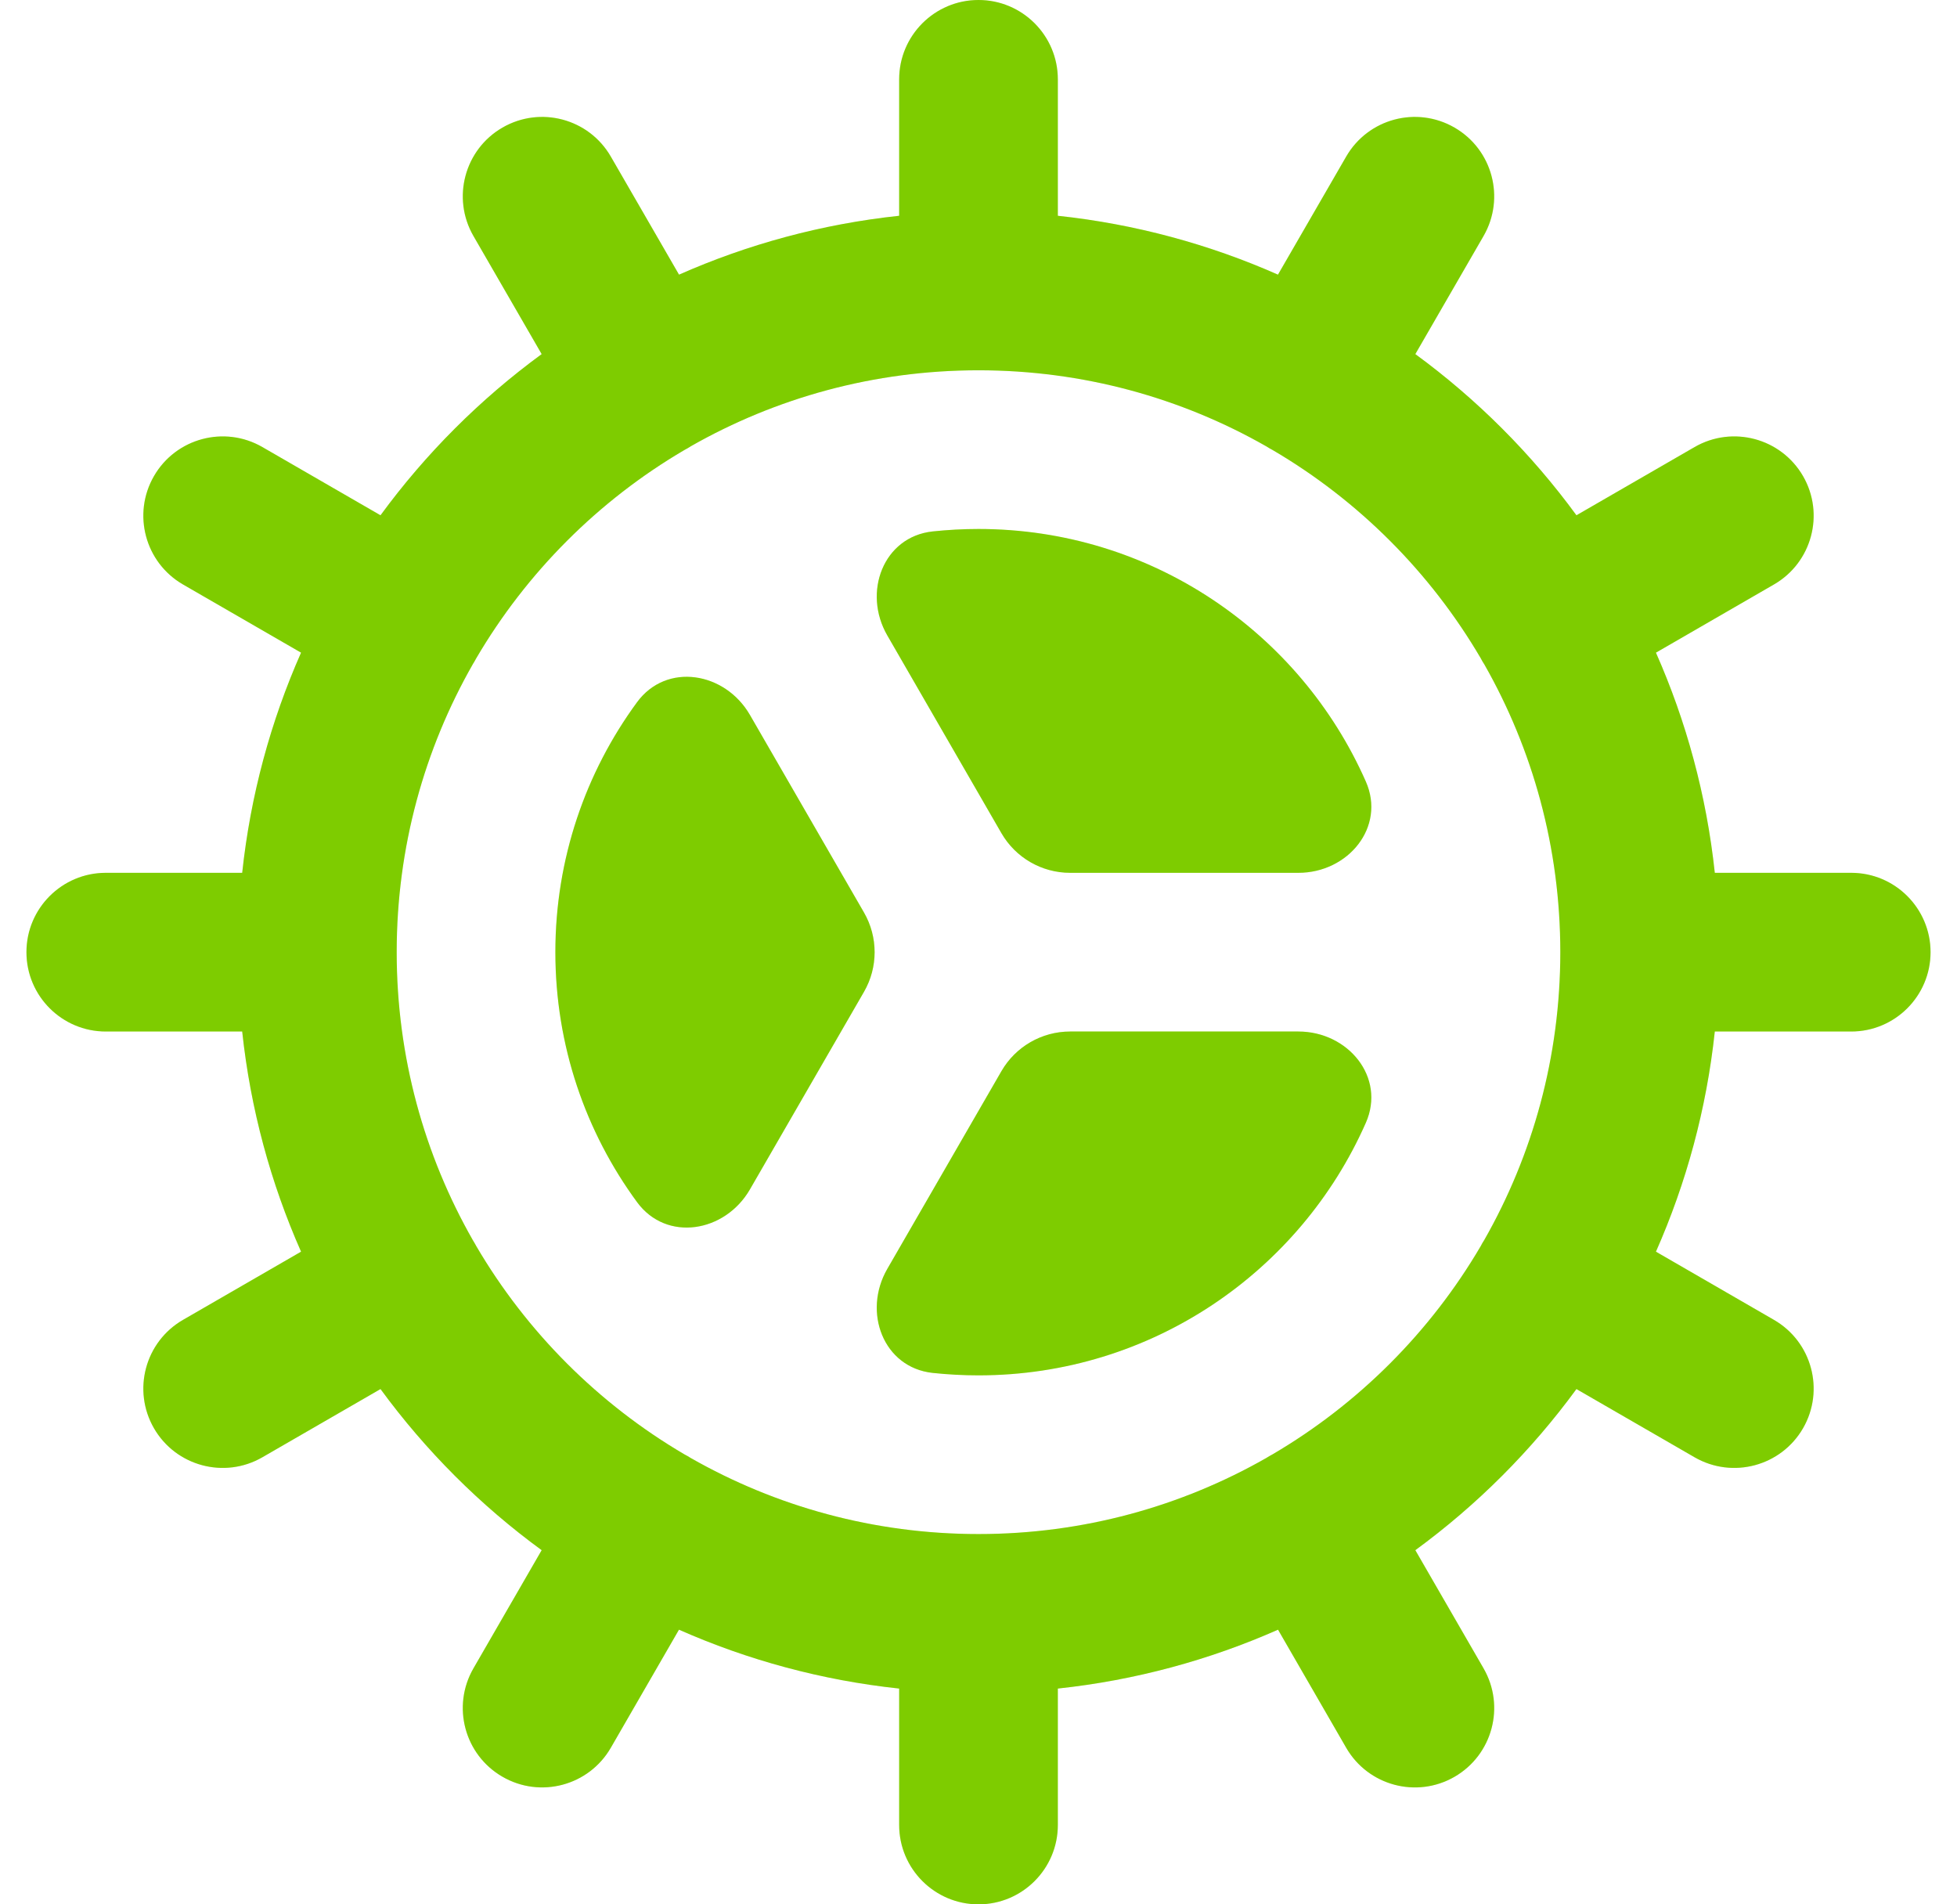 <svg width="37" height="36" viewBox="0 0 37 36" fill="none" xmlns="http://www.w3.org/2000/svg">
<path d="M24.548 16.5C25.489 16.5 26.203 15.634 25.823 14.774C24.582 11.962 21.77 10 18.5 10C18.207 10 17.919 10.016 17.634 10.046C16.699 10.147 16.305 11.198 16.776 12.013L18.933 15.75C19.201 16.214 19.696 16.5 20.232 16.5L24.548 16.5Z" fill="#9EFF00"/>
<path d="M24.548 16.5C25.489 16.5 26.203 15.634 25.823 14.774C24.582 11.962 21.77 10 18.5 10C18.207 10 17.919 10.016 17.634 10.046C16.699 10.147 16.305 11.198 16.776 12.013L18.933 15.75C19.201 16.214 19.696 16.5 20.232 16.5L24.548 16.5Z" fill="black" fill-opacity="0.2"/>
<path d="M14.179 13.516C13.708 12.7 12.601 12.516 12.044 13.275C11.073 14.599 10.5 16.233 10.5 18C10.5 19.768 11.073 21.401 12.044 22.725C12.601 23.485 13.708 23.3 14.179 22.484L16.335 18.75C16.603 18.286 16.603 17.714 16.335 17.25L14.179 13.516Z" fill="#9EFF00"/>
<path d="M14.179 13.516C13.708 12.7 12.601 12.516 12.044 13.275C11.073 14.599 10.5 16.233 10.5 18C10.5 19.768 11.073 21.401 12.044 22.725C12.601 23.485 13.708 23.3 14.179 22.484L16.335 18.75C16.603 18.286 16.603 17.714 16.335 17.25L14.179 13.516Z" fill="black" fill-opacity="0.2"/>
<path d="M16.776 23.987C16.305 24.802 16.699 25.853 17.634 25.954C17.919 25.984 18.208 26 18.5 26C21.77 26 24.582 24.038 25.823 21.226C26.203 20.366 25.489 19.5 24.548 19.5H20.232C19.696 19.5 19.201 19.786 18.933 20.25L16.776 23.987Z" fill="#9EFF00"/>
<path d="M16.776 23.987C16.305 24.802 16.699 25.853 17.634 25.954C17.919 25.984 18.208 26 18.5 26C21.77 26 24.582 24.038 25.823 21.226C26.203 20.366 25.489 19.5 24.548 19.5H20.232C19.696 19.5 19.201 19.786 18.933 20.25L16.776 23.987Z" fill="black" fill-opacity="0.2"/>
<path fill-rule="evenodd" clip-rule="evenodd" d="M26.759 6.694L28.049 4.461C28.463 3.743 28.217 2.826 27.5 2.412C26.782 1.997 25.865 2.243 25.451 2.961L24.162 5.192C22.866 4.619 21.467 4.236 20 4.079V1.5C20 0.672 19.328 0 18.5 0C17.672 0 17 0.672 17 1.5V4.079C15.533 4.236 14.134 4.619 12.838 5.192L11.549 2.961C11.135 2.243 10.218 1.997 9.5 2.412C8.783 2.826 8.537 3.743 8.951 4.461L10.241 6.694C9.076 7.547 8.047 8.576 7.194 9.741L4.96 8.451C4.243 8.037 3.325 8.283 2.911 9C2.497 9.717 2.743 10.635 3.46 11.049L5.692 12.338C5.119 13.634 4.736 15.033 4.579 16.5H2C1.172 16.5 0.5 17.172 0.5 18C0.5 18.828 1.172 19.5 2 19.5H4.579C4.736 20.967 5.119 22.366 5.692 23.662L3.46 24.951C2.743 25.365 2.497 26.282 2.911 27C3.325 27.717 4.243 27.963 4.96 27.549L7.194 26.259C8.047 27.424 9.075 28.453 10.241 29.305L8.951 31.539C8.537 32.257 8.782 33.174 9.5 33.588C10.217 34.003 11.135 33.757 11.549 33.039L12.837 30.808C14.133 31.381 15.533 31.764 17 31.921V34.5C17 35.328 17.672 36 18.5 36C19.328 36 20 35.328 20 34.5V31.921C21.467 31.764 22.867 31.381 24.163 30.808L25.451 33.039C25.865 33.757 26.783 34.003 27.5 33.589C28.218 33.174 28.463 32.257 28.049 31.539L26.759 29.305C27.924 28.453 28.953 27.424 29.805 26.259L32.039 27.549C32.757 27.963 33.674 27.717 34.089 27C34.503 26.282 34.257 25.365 33.539 24.951L31.308 23.662C31.881 22.366 32.264 20.967 32.421 19.5H35C35.828 19.5 36.5 18.828 36.5 18C36.5 17.172 35.828 16.5 35 16.5H32.421C32.264 15.033 31.881 13.634 31.308 12.338L33.539 11.049C34.257 10.635 34.503 9.717 34.089 9C33.674 8.283 32.757 8.037 32.039 8.451L29.805 9.741C28.953 8.576 27.924 7.547 26.759 6.694ZM18.5 7C16.522 7 14.667 7.522 13.063 8.435C13.043 8.449 13.022 8.461 13 8.474C12.98 8.486 12.959 8.497 12.938 8.508C11.313 9.462 9.956 10.821 9.003 12.446C8.993 12.464 8.984 12.482 8.973 12.5C8.963 12.518 8.952 12.537 8.94 12.555C8.024 14.16 7.5 16.019 7.5 18C7.5 19.981 8.024 21.839 8.94 23.445C8.951 23.463 8.963 23.481 8.973 23.5C8.984 23.518 8.994 23.536 9.003 23.554C9.956 25.18 11.315 26.54 12.941 27.494C12.961 27.504 12.98 27.515 13 27.526C13.02 27.538 13.04 27.55 13.059 27.562C14.664 28.477 16.521 29 18.5 29C20.479 29 22.337 28.477 23.941 27.562C23.961 27.55 23.98 27.538 24 27.526C24.02 27.515 24.039 27.505 24.058 27.494C25.683 26.541 27.041 25.183 27.994 23.559C28.004 23.539 28.015 23.52 28.026 23.5C28.038 23.48 28.05 23.46 28.063 23.44C28.977 21.836 29.5 19.979 29.5 18C29.5 16.021 28.977 14.164 28.063 12.559C28.05 12.54 28.038 12.52 28.026 12.5C28.015 12.48 28.004 12.461 27.994 12.441C27.042 10.818 25.685 9.46 24.062 8.508C24.041 8.497 24.02 8.486 24 8.474C23.979 8.461 23.958 8.449 23.938 8.436C22.334 7.522 20.478 7 18.5 7Z" fill="#9EFF00"/>
<path fill-rule="evenodd" clip-rule="evenodd" d="M26.759 6.694L28.049 4.461C28.463 3.743 28.217 2.826 27.5 2.412C26.782 1.997 25.865 2.243 25.451 2.961L24.162 5.192C22.866 4.619 21.467 4.236 20 4.079V1.5C20 0.672 19.328 0 18.5 0C17.672 0 17 0.672 17 1.5V4.079C15.533 4.236 14.134 4.619 12.838 5.192L11.549 2.961C11.135 2.243 10.218 1.997 9.5 2.412C8.783 2.826 8.537 3.743 8.951 4.461L10.241 6.694C9.076 7.547 8.047 8.576 7.194 9.741L4.96 8.451C4.243 8.037 3.325 8.283 2.911 9C2.497 9.717 2.743 10.635 3.46 11.049L5.692 12.338C5.119 13.634 4.736 15.033 4.579 16.5H2C1.172 16.5 0.5 17.172 0.5 18C0.5 18.828 1.172 19.5 2 19.5H4.579C4.736 20.967 5.119 22.366 5.692 23.662L3.46 24.951C2.743 25.365 2.497 26.282 2.911 27C3.325 27.717 4.243 27.963 4.96 27.549L7.194 26.259C8.047 27.424 9.075 28.453 10.241 29.305L8.951 31.539C8.537 32.257 8.782 33.174 9.5 33.588C10.217 34.003 11.135 33.757 11.549 33.039L12.837 30.808C14.133 31.381 15.533 31.764 17 31.921V34.5C17 35.328 17.672 36 18.5 36C19.328 36 20 35.328 20 34.5V31.921C21.467 31.764 22.867 31.381 24.163 30.808L25.451 33.039C25.865 33.757 26.783 34.003 27.5 33.589C28.218 33.174 28.463 32.257 28.049 31.539L26.759 29.305C27.924 28.453 28.953 27.424 29.805 26.259L32.039 27.549C32.757 27.963 33.674 27.717 34.089 27C34.503 26.282 34.257 25.365 33.539 24.951L31.308 23.662C31.881 22.366 32.264 20.967 32.421 19.5H35C35.828 19.5 36.5 18.828 36.5 18C36.5 17.172 35.828 16.5 35 16.5H32.421C32.264 15.033 31.881 13.634 31.308 12.338L33.539 11.049C34.257 10.635 34.503 9.717 34.089 9C33.674 8.283 32.757 8.037 32.039 8.451L29.805 9.741C28.953 8.576 27.924 7.547 26.759 6.694ZM18.5 7C16.522 7 14.667 7.522 13.063 8.435C13.043 8.449 13.022 8.461 13 8.474C12.98 8.486 12.959 8.497 12.938 8.508C11.313 9.462 9.956 10.821 9.003 12.446C8.993 12.464 8.984 12.482 8.973 12.5C8.963 12.518 8.952 12.537 8.94 12.555C8.024 14.16 7.5 16.019 7.5 18C7.5 19.981 8.024 21.839 8.94 23.445C8.951 23.463 8.963 23.481 8.973 23.5C8.984 23.518 8.994 23.536 9.003 23.554C9.956 25.18 11.315 26.54 12.941 27.494C12.961 27.504 12.98 27.515 13 27.526C13.02 27.538 13.04 27.55 13.059 27.562C14.664 28.477 16.521 29 18.5 29C20.479 29 22.337 28.477 23.941 27.562C23.961 27.55 23.98 27.538 24 27.526C24.02 27.515 24.039 27.505 24.058 27.494C25.683 26.541 27.041 25.183 27.994 23.559C28.004 23.539 28.015 23.52 28.026 23.5C28.038 23.48 28.05 23.46 28.063 23.44C28.977 21.836 29.5 19.979 29.5 18C29.5 16.021 28.977 14.164 28.063 12.559C28.05 12.54 28.038 12.52 28.026 12.5C28.015 12.48 28.004 12.461 27.994 12.441C27.042 10.818 25.685 9.46 24.062 8.508C24.041 8.497 24.02 8.486 24 8.474C23.979 8.461 23.958 8.449 23.938 8.436C22.334 7.522 20.478 7 18.5 7Z" fill="black" fill-opacity="0.2"/>
</svg>
